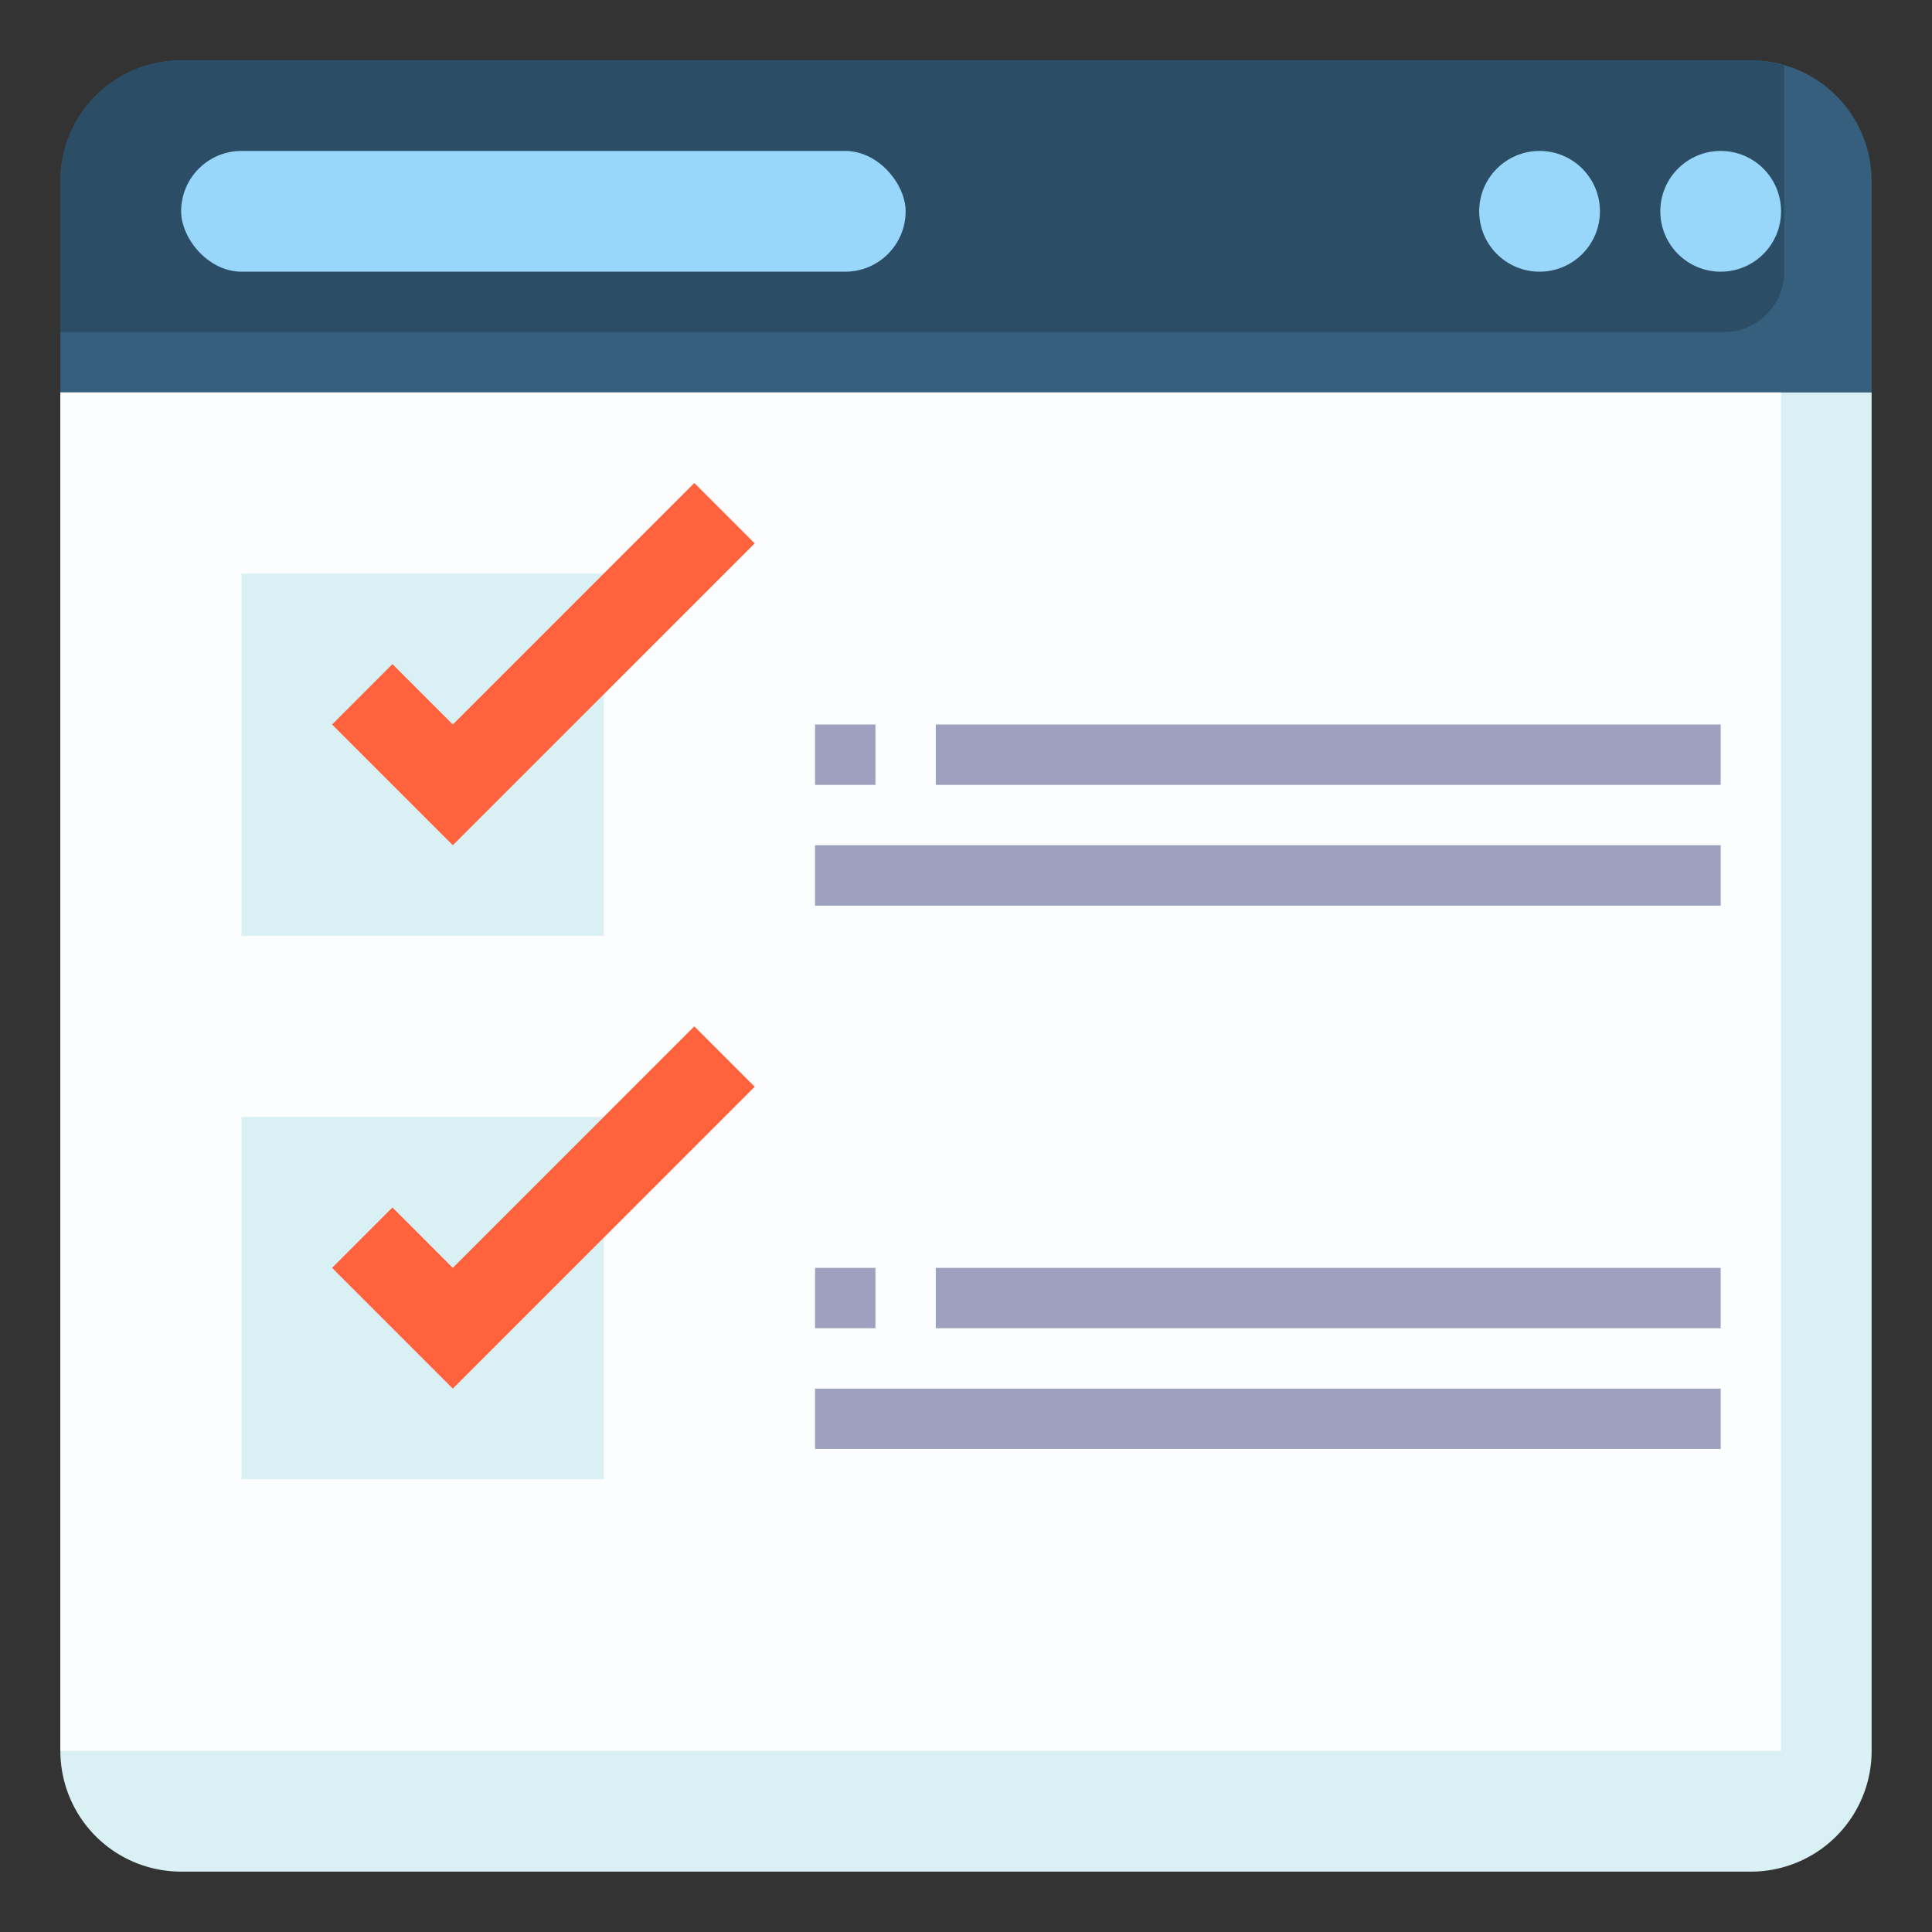 <svg xmlns="http://www.w3.org/2000/svg" height="64" width="64" data-name="Layer 3"><rect width="100%" height="100%" fill="#333333" stroke="none"/><rect id="backgroundrect" width="100%" height="100%" x="0" y="0" fill="none" stroke="none" class="" style=""/><g class="currentLayer" style=""><title>Layer 1</title><path d="m62 13h-60v-7a4 4 0 0 1 4-4h52a4 4 0 0 1 4 4z" fill="#365e7d" id="svg_1" class="" fill-opacity="1"/><path d="m57.105 11a2 2 0 0 0 2-2v-6.826a3.958 3.958 0 0 0 -1.105-.174h-52a4 4 0 0 0 -4 4v5z" fill="#2b4d66" id="svg_2" class="" fill-opacity="1"/><path d="m62 13v45a4 4 0 0 1 -4 4h-52a4 4 0 0 1 -4-4v-45z" fill="#d9f1f4" id="svg_3" class=""/><path d="m59 13h-57v45h57z" fill="#fbfdff" id="svg_4" class="" fill-opacity="1"/><path d="m8 19h12v12h-12z" fill="#d9f1f4" id="svg_5" class="" fill-opacity="1"/><path d="m8 37h12v12h-12z" fill="#d9f1f4" id="svg_6" class="" fill-opacity="1"/><g fill="#98d7f9" id="svg_7" class="" fill-opacity="1"><rect height="4" rx="2" width="24" x="6" y="5" id="svg_8" fill="#98d7f9"/><circle cx="57" cy="7" r="2" id="svg_9" fill="#98d7f9"/><circle cx="51" cy="7" r="2" id="svg_10" fill="#98d7f9"/></g><path d="m11 24 4 4 10-10-2-2-8 8-2-2.001z" fill="#ff623c" id="svg_11" class="" fill-opacity="1"/><path d="m11 42 4 4 10-10-2-2-8 8-2-2.001z" fill="#ff623c" id="svg_12" class="" fill-opacity="1"/><g fill="#9da1bf" id="svg_13"><path d="m27 28h30v2h-30z" id="svg_14"/><path d="m31 24h26v2h-26z" id="svg_15"/><path d="m27 24h2v2h-2z" id="svg_16"/><path d="m27 46h30v2h-30z" id="svg_17"/><path d="m31 42h26v2h-26z" id="svg_18"/><path d="m27 42h2v2h-2z" id="svg_19"/></g></g></svg>